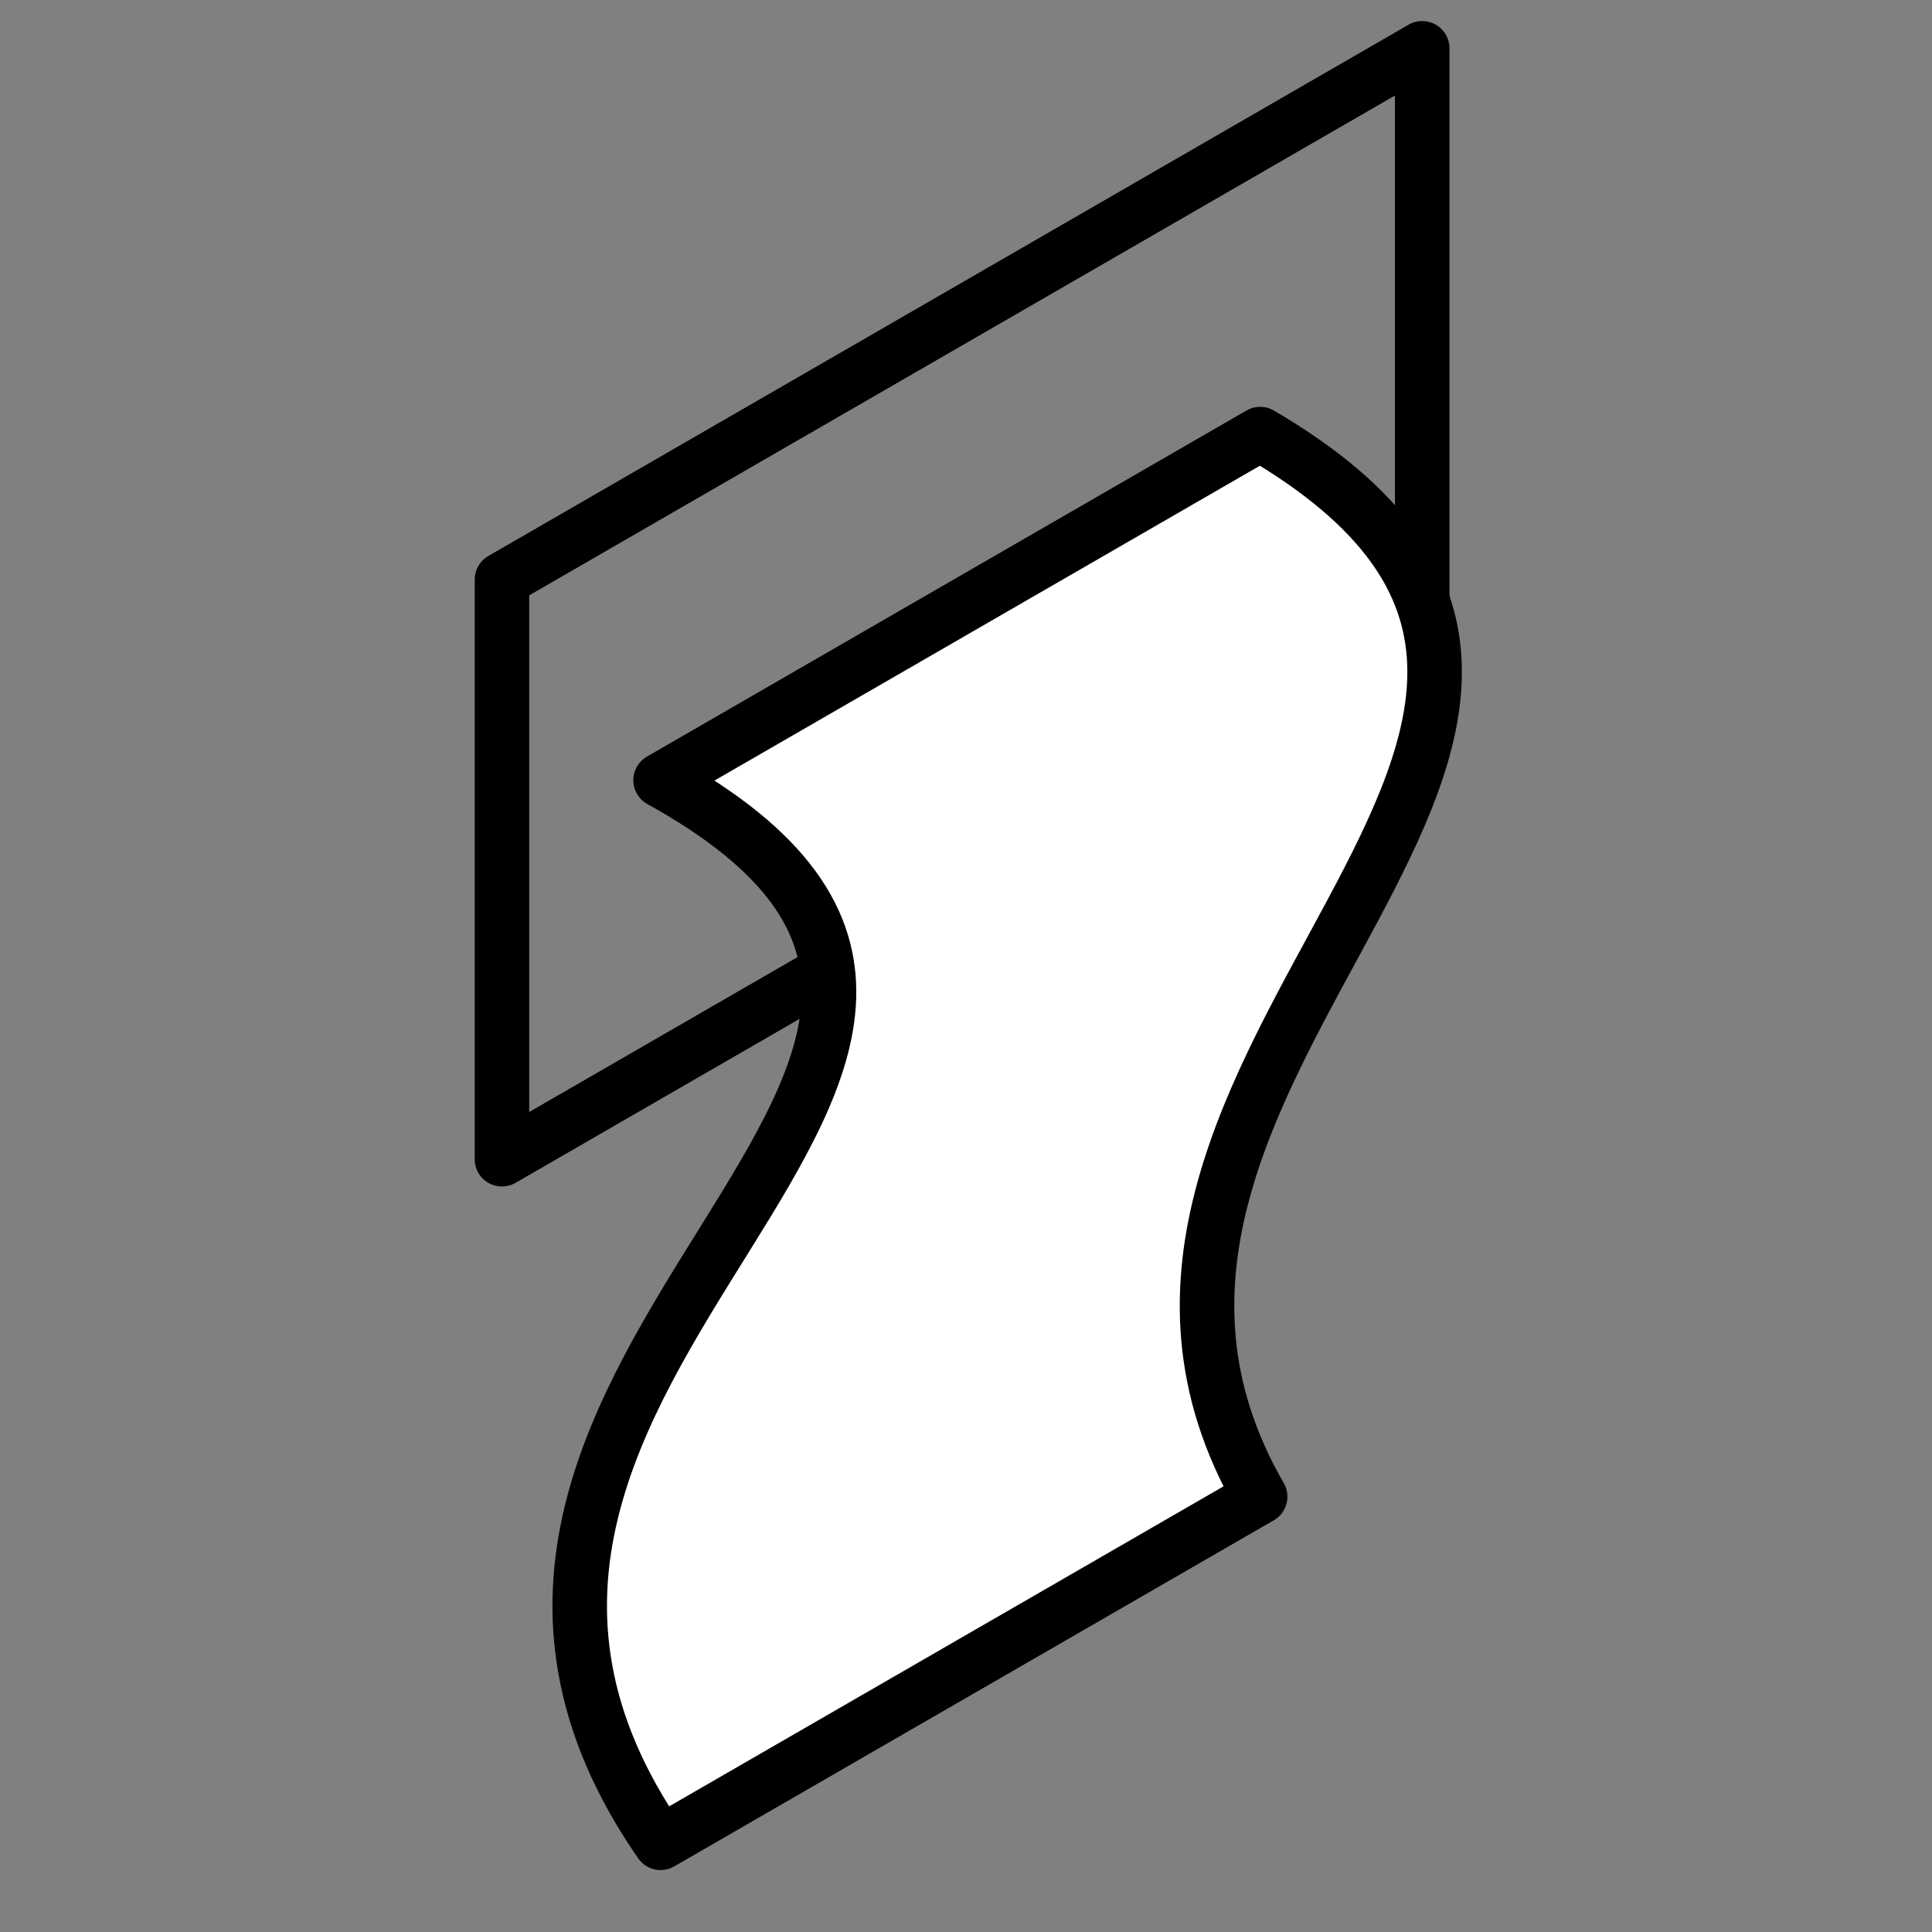 <?xml version="1.0" encoding="UTF-8" standalone="no"?>
<!-- Created with Inkscape (http://www.inkscape.org/) -->

<svg
   xmlns:dc="http://purl.org/dc/elements/1.1/"
   xmlns:cc="http://creativecommons.org/ns#"
   xmlns:rdf="http://www.w3.org/1999/02/22-rdf-syntax-ns#"
   xmlns:svg="http://www.w3.org/2000/svg"
   xmlns="http://www.w3.org/2000/svg"
   xmlns:sodipodi="http://sodipodi.sourceforge.net/DTD/sodipodi-0.dtd"
   xmlns:inkscape="http://www.inkscape.org/namespaces/inkscape"
   width="20mm"
   height="20mm"
   viewBox="0 0 70.866 70.866"
   id="svg2"
   version="1.1"
   inkscape:version="0.91 r13725"
   sodipodi:docname="muzine_graphic.svg">
  <rect x="0" y="0" width="70.866" height="70.866" fill="#808080" stroke="none"/>
  <defs
     id="defs4" />
  <sodipodi:namedview
     id="base"
     pagecolor="#ffffff"
     bordercolor="#666666"
     borderopacity="1.0"
     inkscape:pageopacity="0.0"
     inkscape:pageshadow="2"
     inkscape:zoom="5.6568542"
     inkscape:cx="14.999306"
     inkscape:cy="37.608056"
     inkscape:document-units="px"
     inkscape:current-layer="layer1"
     showgrid="true"
     showguides="false"
     inkscape:guide-bbox="true"
     inkscape:window-width="1366"
     inkscape:window-height="715"
     inkscape:window-x="-8"
     inkscape:window-y="270"
     inkscape:window-maximized="1">
    <inkscape:grid
       type="xygrid"
       id="grid4136"
       enabled="false" />
    <inkscape:grid
       type="axonomgrid"
       id="grid4144"
       units="mm"
       empspacing="5"
       gridanglex="30"
       gridanglez="30" />
    <sodipodi:guide
       position="46.029,54.921"
       orientation="1,0"
       id="guide4158" />
    <sodipodi:guide
       position="24.549,42.52"
       orientation="1,0"
       id="guide4160" />
  </sodipodi:namedview>
  <g
     inkscape:label="Layer 1"
     inkscape:groupmode="layer"
     id="layer1"
     transform="translate(0,-981.496)">
    <path
       style="fill:none;fill-rule:evenodd;stroke:#000000;stroke-width:2;stroke-linecap:round;stroke-linejoin:round;stroke-miterlimit:4;stroke-dasharray:none;stroke-opacity:1"
       d="m 18.412,1002.756 33.755,-19.488 0,21.26 -33.755,19.488 z"
       id="path4154"
       inkscape:connector-curvature="0"
       sodipodi:nodetypes="ccccc" />
    <path
       style="fill:#ffffff;fill-opacity:1;fill-rule:evenodd;stroke:#000000;stroke-width:2;stroke-linecap:butt;stroke-linejoin:round;stroke-miterlimit:4;stroke-dasharray:none;stroke-opacity:1"
       d="m 24.23,1010.114 21.992,-12.695 c 18.218,10.652 -9.206,23.032 0,38.976 l -21.992,12.695 c -12.274,-17.716 18.73,-28.618 0,-38.976 z"
       id="path4156"
       inkscape:connector-curvature="0"
       sodipodi:nodetypes="ccccc" />
  </g>
</svg>
